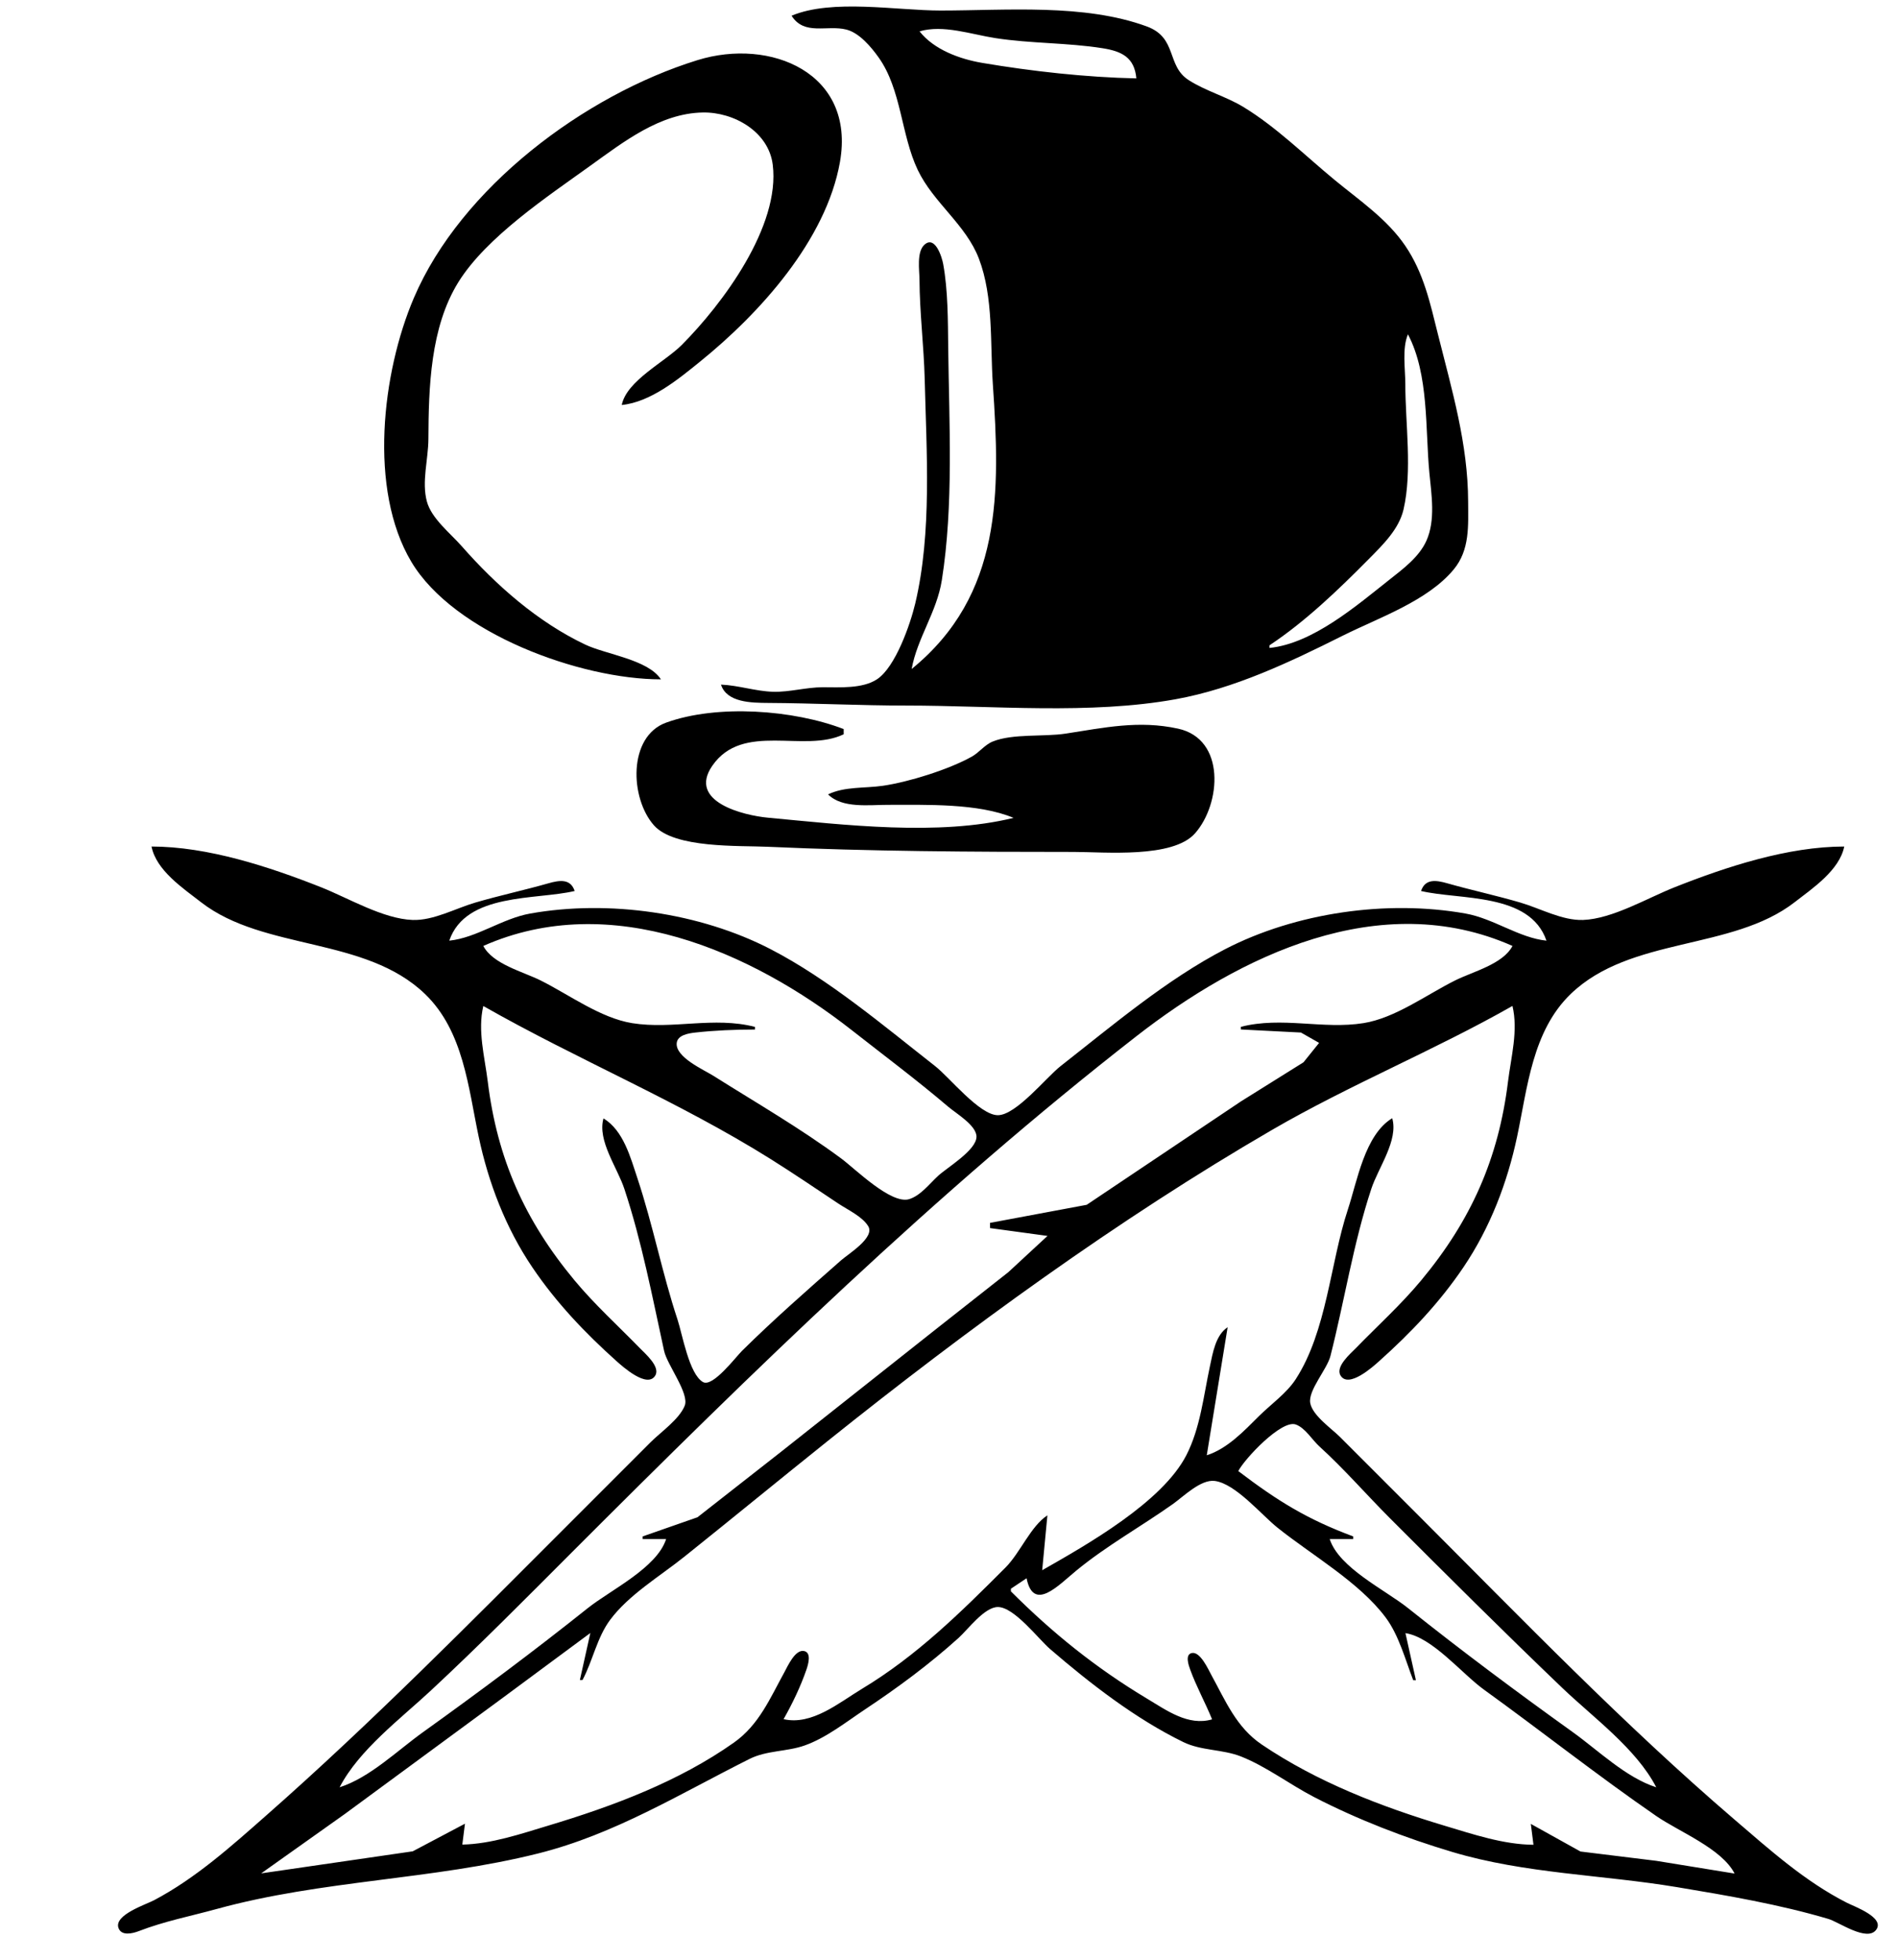 <!-- Generated by IcoMoon.io -->
<svg version="1.1" xmlns="http://www.w3.org/2000/svg" width="31" height="32" viewBox="0 0 31 32">
<title>not-found</title>
<path d="M12.928 0.256c0.21 0.331 0.578 0.147 0.896 0.227 0.211 0.053 0.406 0.285 0.527 0.456 0.372 0.522 0.365 1.26 0.638 1.835 0.255 0.536 0.788 0.893 1 1.451 0.24 0.631 0.182 1.385 0.227 2.048 0.121 1.764 0.159 3.441-1.326 4.651 0.090-0.502 0.412-0.933 0.493-1.451 0.194-1.228 0.119-2.555 0.104-3.797-0.005-0.438-0.003-0.934-0.082-1.365-0.020-0.11-0.132-0.476-0.308-0.313-0.128 0.118-0.080 0.414-0.079 0.569 0.003 0.539 0.071 1.082 0.085 1.621 0.029 1.189 0.121 2.506-0.155 3.669-0.081 0.339-0.322 1.033-0.621 1.233-0.237 0.159-0.615 0.132-0.887 0.132s-0.543 0.081-0.811 0.074c-0.286-0.008-0.566-0.105-0.853-0.117 0.093 0.295 0.503 0.297 0.768 0.299 0.756 0.004 1.505 0.043 2.261 0.043 1.423 0 2.994 0.15 4.395-0.103 0.961-0.174 1.863-0.604 2.731-1.038 0.586-0.293 1.383-0.564 1.812-1.081 0.266-0.321 0.237-0.715 0.236-1.105-0.002-0.946-0.264-1.821-0.492-2.731-0.129-0.514-0.232-1.004-0.536-1.451-0.297-0.436-0.747-0.74-1.148-1.070-0.484-0.398-0.956-0.868-1.493-1.194-0.284-0.173-0.614-0.26-0.894-0.439-0.369-0.236-0.181-0.692-0.685-0.877-1.023-0.376-2.299-0.26-3.371-0.26-0.714 0-1.77-0.194-2.432 0.085zM18.56 1.28c-0.819-0.017-1.709-0.116-2.517-0.253-0.367-0.062-0.789-0.216-1.024-0.515 0.386-0.114 0.848 0.050 1.237 0.11 0.58 0.090 1.174 0.074 1.749 0.165 0.319 0.050 0.524 0.151 0.555 0.493zM10.795 11.093c-0.213-0.325-0.893-0.405-1.237-0.568-0.775-0.368-1.456-0.968-2.018-1.608-0.184-0.209-0.491-0.449-0.567-0.725-0.089-0.325 0.023-0.695 0.024-1.024 0.004-0.842 0.031-1.821 0.489-2.56 0.457-0.736 1.458-1.4 2.156-1.902 0.541-0.388 1.136-0.856 1.835-0.869 0.506-0.010 1.076 0.311 1.144 0.851 0.127 1.008-0.821 2.277-1.485 2.944-0.281 0.282-0.9 0.583-0.981 0.981 0.472-0.047 0.923-0.42 1.28-0.709 0.97-0.784 2.058-1.982 2.284-3.259 0.257-1.455-1.136-2.032-2.327-1.663-1.849 0.572-3.864 2.084-4.632 3.882-0.521 1.218-0.745 3.13-0.042 4.309 0.697 1.169 2.759 1.92 4.077 1.92zM22.997 5.461c0.344 0.656 0.28 1.543 0.349 2.261 0.034 0.354 0.103 0.772-0.049 1.109-0.119 0.264-0.377 0.456-0.599 0.631-0.537 0.424-1.255 1.046-1.963 1.118v-0.043c0.587-0.389 1.127-0.909 1.621-1.408 0.227-0.23 0.493-0.486 0.568-0.811 0.145-0.629 0.029-1.403 0.029-2.048 0-0.251-0.055-0.578 0.043-0.811zM13.525 12.971c0.229 0.234 0.677 0.17 0.981 0.171 0.618 0.001 1.474-0.029 2.048 0.213-1.222 0.301-2.769 0.113-4.011-0.003-0.397-0.037-1.316-0.259-0.909-0.848 0.499-0.722 1.499-0.202 2.146-0.514v-0.085c-0.818-0.315-2.065-0.408-2.901-0.105-0.625 0.227-0.591 1.236-0.197 1.678 0.337 0.378 1.386 0.327 1.861 0.349 1.661 0.075 3.327 0.084 4.992 0.084 0.507 0 1.619 0.108 1.983-0.303 0.426-0.481 0.505-1.54-0.277-1.71-0.642-0.14-1.204-0.016-1.835 0.081-0.355 0.055-0.866-0.003-1.191 0.129-0.132 0.053-0.221 0.18-0.346 0.249-0.376 0.209-1.025 0.412-1.45 0.474-0.297 0.043-0.622 0.009-0.896 0.141zM2.475 13.824c0.078 0.389 0.513 0.679 0.811 0.91 1.026 0.794 2.679 0.555 3.657 1.498 0.627 0.605 0.705 1.524 0.875 2.328 0.16 0.756 0.442 1.491 0.876 2.133 0.389 0.576 0.86 1.071 1.376 1.533 0.098 0.087 0.503 0.453 0.633 0.234 0.085-0.144-0.166-0.357-0.25-0.444-0.358-0.368-0.741-0.714-1.069-1.109-0.814-0.979-1.262-1.986-1.417-3.243-0.050-0.405-0.169-0.834-0.073-1.237 1.544 0.879 3.178 1.55 4.693 2.499 0.375 0.235 0.741 0.484 1.109 0.729 0.149 0.099 0.39 0.21 0.485 0.368 0.112 0.186-0.325 0.452-0.442 0.555-0.548 0.482-1.102 0.968-1.621 1.481-0.101 0.1-0.477 0.598-0.635 0.509-0.228-0.127-0.339-0.786-0.417-1.021-0.251-0.757-0.401-1.544-0.654-2.304-0.115-0.344-0.228-0.782-0.555-0.981-0.104 0.361 0.227 0.805 0.341 1.152 0.285 0.862 0.456 1.76 0.649 2.645 0.050 0.229 0.417 0.697 0.336 0.896-0.091 0.223-0.391 0.429-0.559 0.597l-1.323 1.323c-1.613 1.613-3.237 3.259-4.949 4.766-0.573 0.505-1.155 1.028-1.835 1.387-0.134 0.071-0.652 0.238-0.583 0.45 0.046 0.139 0.229 0.094 0.327 0.057 0.431-0.166 0.836-0.242 1.28-0.364 1.725-0.474 3.52-0.473 5.248-0.906 1.25-0.313 2.32-0.977 3.456-1.545 0.278-0.139 0.607-0.116 0.896-0.218 0.35-0.123 0.675-0.381 0.981-0.585 0.54-0.359 1.054-0.738 1.536-1.173 0.15-0.135 0.42-0.503 0.64-0.503 0.267 0 0.661 0.52 0.853 0.686 0.655 0.564 1.395 1.138 2.176 1.519 0.293 0.143 0.638 0.116 0.939 0.234 0.416 0.164 0.797 0.457 1.195 0.663 0.712 0.368 1.493 0.669 2.261 0.898 1.187 0.355 2.453 0.371 3.669 0.574 0.818 0.136 1.682 0.284 2.475 0.52 0.17 0.051 0.632 0.38 0.779 0.174 0.143-0.199-0.363-0.379-0.48-0.439-0.686-0.349-1.255-0.861-1.835-1.358-1.803-1.545-3.484-3.288-5.163-4.967l-1.28-1.28c-0.139-0.139-0.45-0.351-0.487-0.555-0.037-0.207 0.275-0.551 0.33-0.768 0.231-0.909 0.373-1.837 0.668-2.731 0.115-0.347 0.445-0.791 0.341-1.152-0.449 0.273-0.571 1.026-0.725 1.493-0.289 0.876-0.342 1.986-0.853 2.772-0.147 0.226-0.406 0.409-0.598 0.599-0.245 0.244-0.517 0.533-0.853 0.64l0.341-2.091c-0.198 0.131-0.242 0.419-0.29 0.64-0.104 0.484-0.156 1.005-0.385 1.451-0.394 0.766-1.62 1.459-2.354 1.877l0.085-0.896c-0.274 0.179-0.443 0.61-0.684 0.852-0.733 0.734-1.45 1.442-2.345 1.981-0.376 0.227-0.817 0.601-1.28 0.495 0.143-0.251 0.28-0.537 0.374-0.811 0.026-0.076 0.089-0.279-0.042-0.302-0.144-0.026-0.265 0.248-0.318 0.345-0.234 0.425-0.414 0.86-0.824 1.15-0.901 0.637-1.98 1.040-3.029 1.355-0.452 0.136-0.933 0.301-1.408 0.311l0.043-0.341-0.853 0.451-2.475 0.36 1.365-0.969 2.603-1.914 1.408-1.042-0.171 0.768h0.043c0.167-0.314 0.237-0.694 0.45-0.981 0.306-0.412 0.816-0.714 1.214-1.033 0.785-0.628 1.562-1.266 2.347-1.894 2.273-1.819 4.731-3.612 7.253-5.076 1.277-0.741 2.648-1.297 3.925-2.023 0.096 0.404-0.023 0.832-0.073 1.237-0.155 1.256-0.603 2.264-1.417 3.243-0.329 0.396-0.711 0.741-1.069 1.109-0.084 0.086-0.335 0.299-0.25 0.444 0.13 0.22 0.536-0.146 0.633-0.234 0.516-0.461 0.987-0.957 1.376-1.533 0.434-0.643 0.716-1.377 0.876-2.133 0.17-0.803 0.248-1.723 0.875-2.328 0.978-0.943 2.631-0.704 3.657-1.498 0.298-0.231 0.732-0.522 0.811-0.91-0.918 0-1.924 0.329-2.773 0.666-0.445 0.176-1.012 0.515-1.493 0.533-0.34 0.012-0.702-0.19-1.024-0.284-0.396-0.116-0.798-0.202-1.195-0.315-0.183-0.052-0.359-0.077-0.427 0.126 0.63 0.15 1.778 0.022 2.048 0.811-0.449-0.046-0.861-0.361-1.323-0.443-1.28-0.228-2.77-0.015-3.925 0.582-0.95 0.491-1.848 1.252-2.688 1.91-0.232 0.182-0.726 0.801-1.024 0.801s-0.792-0.62-1.024-0.801c-0.84-0.658-1.738-1.419-2.688-1.91-1.155-0.597-2.645-0.81-3.925-0.582-0.462 0.082-0.874 0.397-1.323 0.443 0.27-0.788 1.418-0.661 2.048-0.811-0.067-0.203-0.244-0.178-0.427-0.126-0.396 0.113-0.799 0.199-1.195 0.315-0.322 0.094-0.684 0.296-1.024 0.284-0.481-0.017-1.048-0.356-1.493-0.533-0.849-0.336-1.856-0.666-2.773-0.666zM12.331 16.811v-0.043c-0.672-0.174-1.341 0.045-2.005-0.061-0.519-0.084-1.027-0.463-1.493-0.696-0.292-0.146-0.783-0.266-0.939-0.565 2.085-0.923 4.38 0.092 6.016 1.374 0.529 0.415 1.067 0.817 1.579 1.253 0.125 0.107 0.46 0.303 0.46 0.487 0 0.223-0.481 0.504-0.631 0.644-0.136 0.126-0.285 0.321-0.469 0.377-0.296 0.089-0.882-0.496-1.109-0.664-0.671-0.496-1.386-0.908-2.091-1.352-0.158-0.099-0.622-0.303-0.596-0.535 0.015-0.13 0.195-0.157 0.297-0.169 0.32-0.036 0.659-0.050 0.981-0.050zM24.704 15.445c-0.156 0.3-0.647 0.419-0.939 0.565-0.467 0.233-0.974 0.612-1.493 0.696-0.664 0.107-1.333-0.112-2.005 0.061v0.043l0.981 0.050 0.297 0.169-0.255 0.317-1.024 0.64-2.517 1.687-1.579 0.295v0.085l0.939 0.128-0.64 0.592-1.152 0.907-2.56 2.026-1.365 1.069-0.896 0.313v0.043h0.384c-0.152 0.472-0.907 0.831-1.28 1.128-0.88 0.702-1.773 1.367-2.688 2.023-0.418 0.299-0.872 0.745-1.365 0.902 0.317-0.611 0.996-1.119 1.493-1.582 0.786-0.732 1.545-1.498 2.304-2.258 2.947-2.947 5.92-5.856 9.216-8.423 1.686-1.314 3.978-2.434 6.144-1.475zM27.051 29.184c-0.493-0.157-0.948-0.603-1.365-0.902-0.915-0.656-1.808-1.321-2.688-2.023-0.373-0.298-1.128-0.657-1.28-1.128h0.384v-0.043c-0.754-0.281-1.232-0.577-1.877-1.067 0.1-0.198 0.706-0.843 0.938-0.761 0.155 0.055 0.268 0.251 0.386 0.358 0.403 0.366 0.765 0.784 1.15 1.17 0.932 0.932 1.864 1.861 2.816 2.772 0.507 0.485 1.208 0.991 1.536 1.623zM23.083 27.435h0.043l-0.171-0.768c0.441 0.068 0.917 0.658 1.28 0.921 0.944 0.681 1.857 1.404 2.816 2.065 0.374 0.258 1.071 0.531 1.28 0.94l-1.28-0.208-1.237-0.152-0.811-0.451 0.043 0.341c-0.491-0.004-0.984-0.171-1.451-0.311-1.040-0.312-2.082-0.714-2.987-1.326-0.416-0.281-0.591-0.713-0.824-1.137-0.050-0.092-0.181-0.385-0.318-0.357-0.117 0.024-0.050 0.206-0.026 0.272 0.1 0.276 0.246 0.538 0.357 0.811-0.391 0.114-0.744-0.148-1.067-0.341-0.828-0.497-1.536-1.066-2.219-1.749v-0.043l0.256-0.171c0.113 0.559 0.522 0.113 0.811-0.124 0.496-0.408 1.056-0.718 1.579-1.088 0.172-0.122 0.455-0.406 0.683-0.377 0.341 0.044 0.762 0.553 1.024 0.762 0.56 0.449 1.338 0.891 1.768 1.468 0.215 0.287 0.322 0.692 0.45 1.024z"></path>
</svg>
